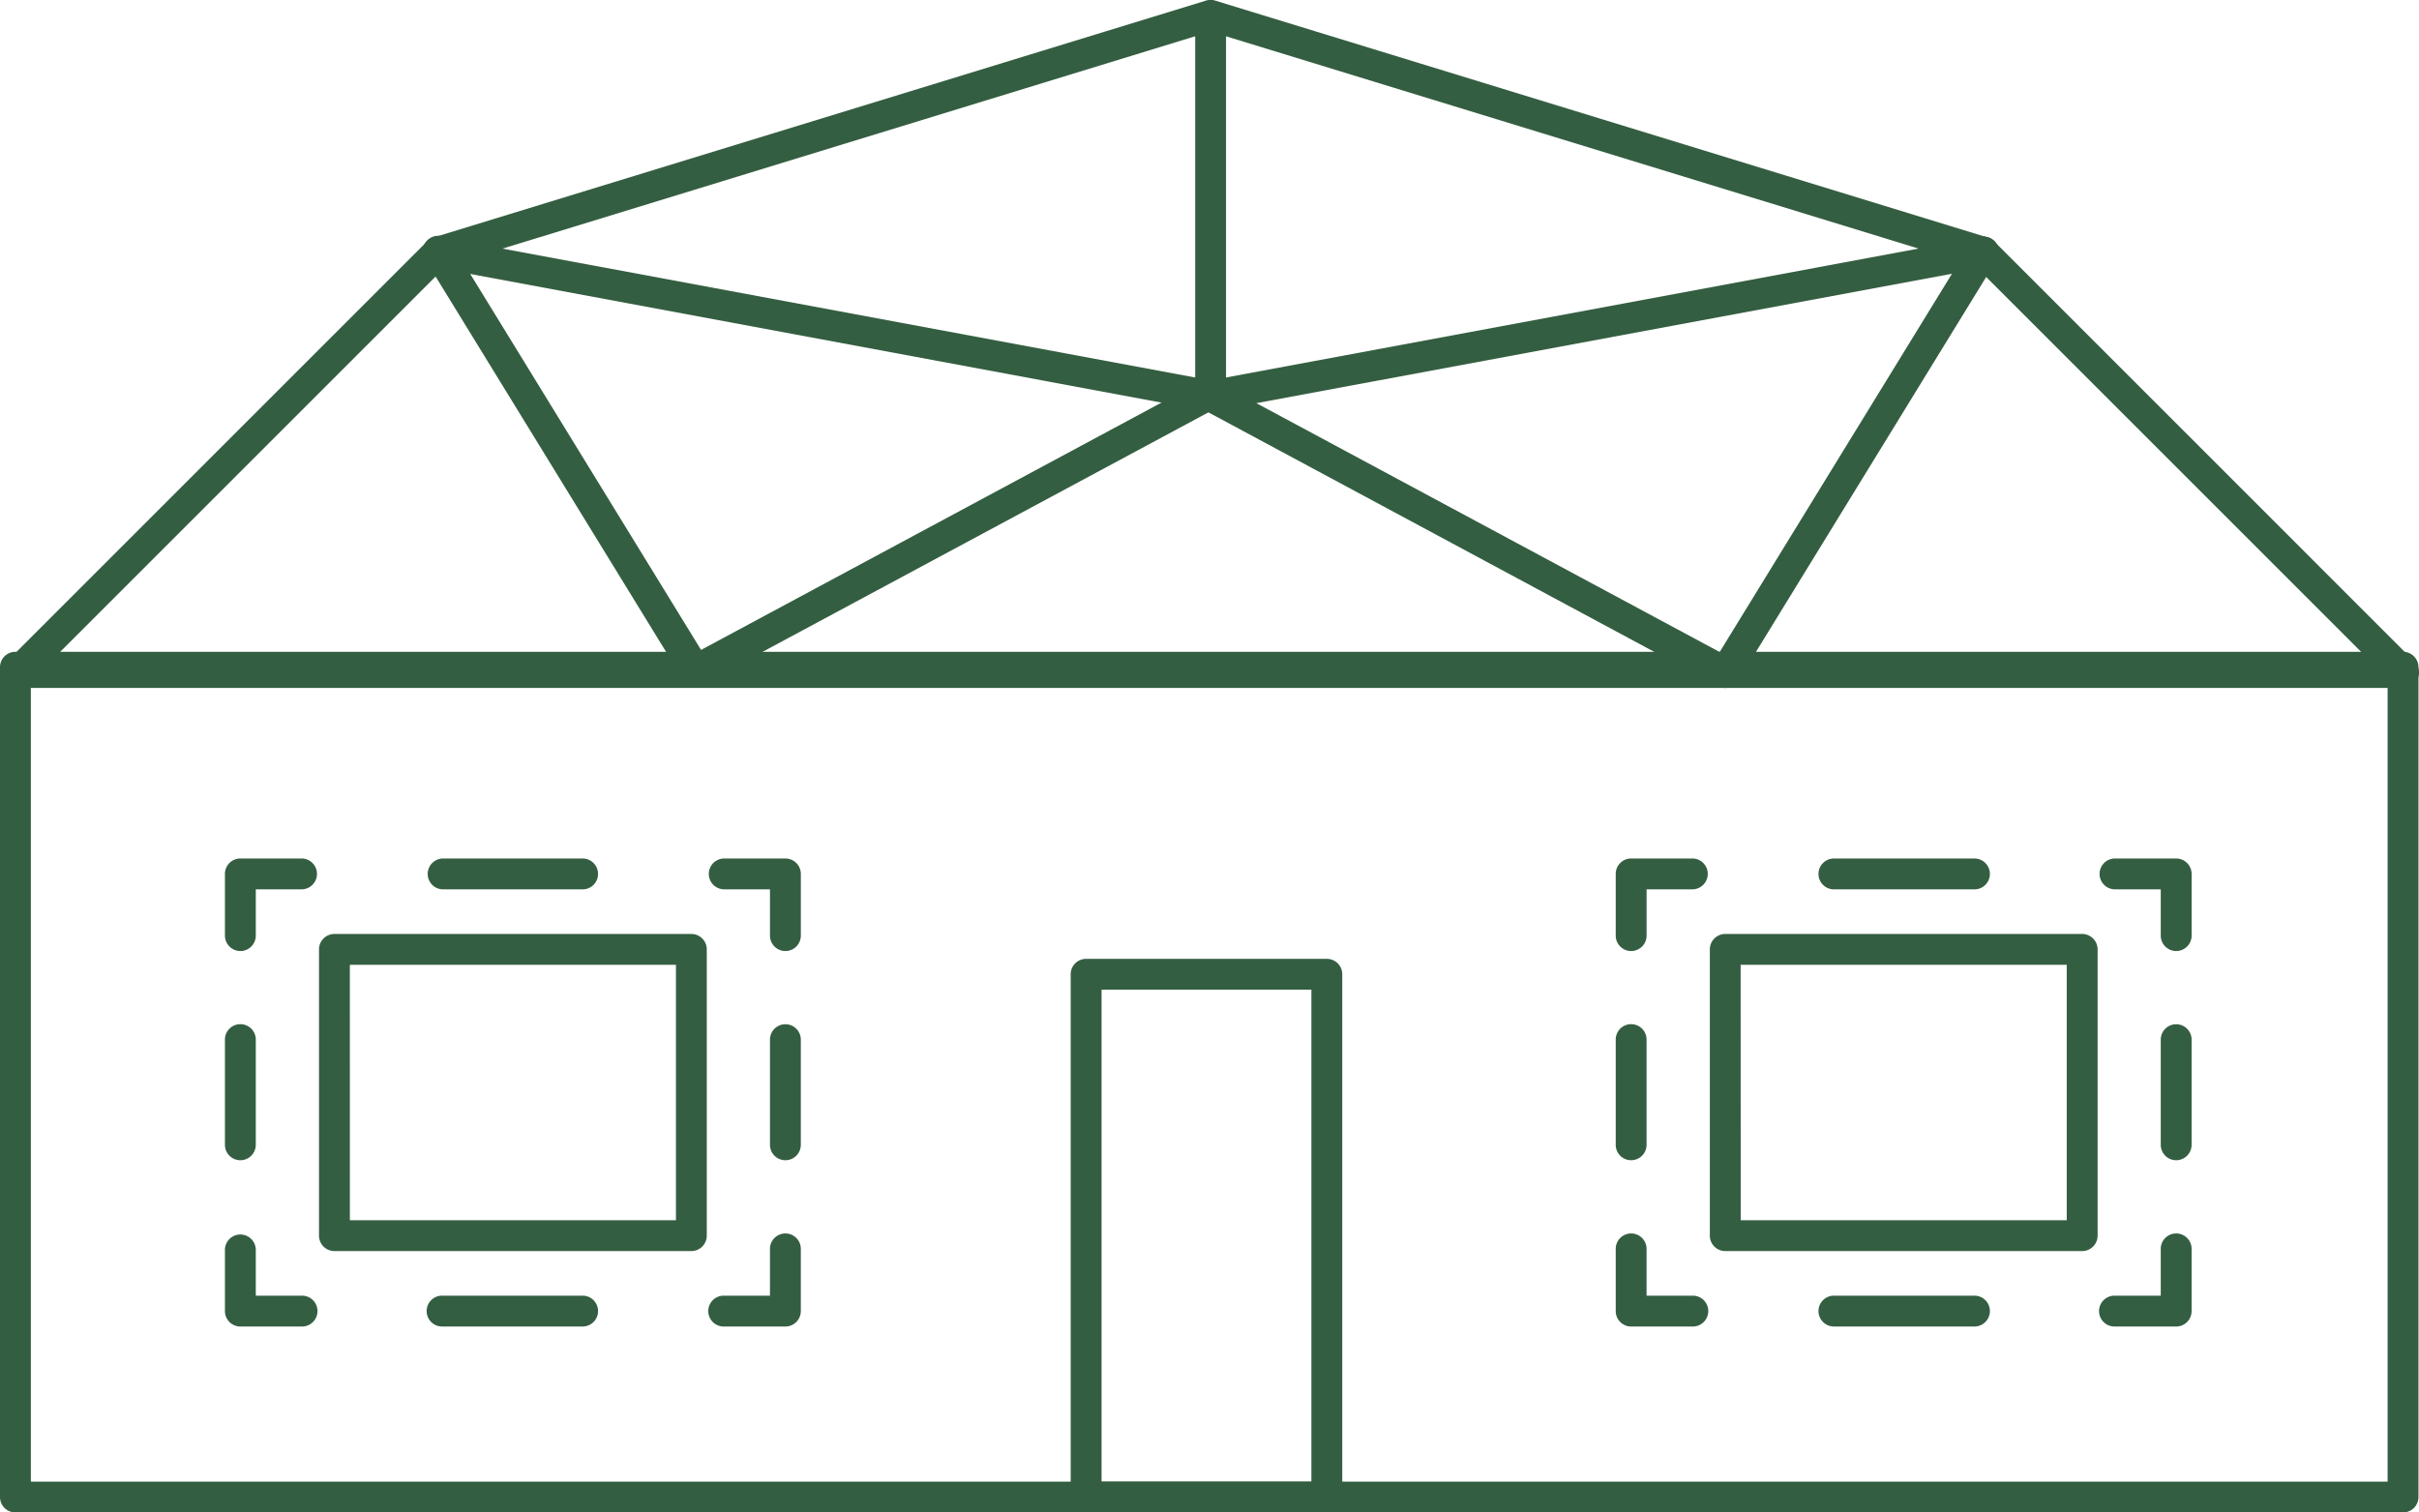 <svg xmlns="http://www.w3.org/2000/svg" width="133.725" height="83.63"><g data-name="Group 419"><g data-name="Group 418"><path data-name="Path 406" d="M132.843 83.63H.853A.853.853 0 0 1 0 82.777V36.894a.853.853 0 0 1 .853-.853h131.99a.853.853 0 0 1 .853.853v45.884a.853.853 0 0 1-.853.852zM1.705 81.925H131.99V37.746H1.705z" fill="#345e41"/></g></g><g data-name="Group 421"><g data-name="Group 420"><path data-name="Path 407" d="M132.872 38.037H.977a.853.853 0 0 1-.6-1.456l23.235-23.235a.853.853 0 0 1 1.206 1.206l-21.78 21.78h127.776l-21.78-21.78a.853.853 0 0 1 1.206-1.206l23.235 23.238a.853.853 0 0 1-.6 1.456z" fill="#345e41"/></g></g><g data-name="Group 423"><g data-name="Group 422"><path data-name="Path 408" d="M24.211 14.801a.853.853 0 0 1-.25-1.669L66.673.032a.852.852 0 0 1 .5 0l42.713 13.1a.853.853 0 0 1-.5 1.632L66.921 1.745l-42.46 13.02a.867.867 0 0 1-.25.036z" fill="#345e41"/></g></g><g data-name="Group 425"><g data-name="Group 424"><path data-name="Path 409" d="M66.924 22.752a.853.853 0 0 1-.853-.853V.854a.853.853 0 0 1 1.705 0V21.9a.853.853 0 0 1-.852.852z" fill="#345e41"/></g></g><g data-name="Group 427"><g data-name="Group 426"><path data-name="Path 410" d="M66.922 22.751a.825.825 0 0 1-.157-.014l-42.713-7.95a.853.853 0 0 1 .312-1.677l42.713 7.951a.852.852 0 0 1-.155 1.691z" fill="#345e41"/></g></g><g data-name="Group 429"><g data-name="Group 428"><path data-name="Path 411" d="M66.923 22.751a.852.852 0 0 1-.155-1.691l42.713-7.951a.853.853 0 1 1 .311 1.677l-42.713 7.95a.827.827 0 0 1-.156.015z" fill="#345e41"/></g></g><g data-name="Group 431"><g data-name="Group 430"><path data-name="Path 412" d="M95.371 38.037a.852.852 0 0 1-.4-.1L66.52 22.649a.853.853 0 0 1 .807-1.5l28.448 15.285a.853.853 0 0 1-.4 1.6z" fill="#345e41"/></g></g><g data-name="Group 433"><g data-name="Group 432"><path data-name="Path 413" d="M38.358 37.965a.853.853 0 0 1-.4-1.6l28.448-15.284a.853.853 0 0 1 .807 1.5L38.765 37.865a.852.852 0 0 1-.407.1z" fill="#345e41"/></g></g><g data-name="Group 435"><g data-name="Group 434"><path data-name="Path 414" d="M95.371 38.037a.853.853 0 0 1-.726-1.3l14.265-23.235a.853.853 0 1 1 1.453.893L96.098 37.63a.852.852 0 0 1-.727.407z" fill="#345e41"/></g></g><g data-name="Group 437"><g data-name="Group 436"><path data-name="Path 415" d="M38.489 37.98a.854.854 0 0 1-.728-.406L23.496 14.338a.853.853 0 0 1 1.454-.893l14.263 23.236a.852.852 0 0 1-.726 1.3z" fill="#345e41"/></g></g><g data-name="Group 439"><g data-name="Group 438"><path data-name="Path 416" d="M73.348 83.63H60.042a.853.853 0 0 1-.853-.853V53.872a.852.852 0 0 1 .853-.853h13.306a.852.852 0 0 1 .853.853v28.907a.853.853 0 0 1-.853.851zm-12.453-1.705h11.6v-27.2h-11.6z" fill="#345e41"/></g></g><g data-name="Group 441"><g data-name="Group 440"><path data-name="Path 417" d="M115.105 69.177h-19.73a.853.853 0 0 1-.853-.853V52.496a.853.853 0 0 1 .853-.853h19.73a.853.853 0 0 1 .853.853v15.828a.852.852 0 0 1-.853.853zm-18.877-1.706h18.024V53.348H96.224z" fill="#345e41"/></g></g><g data-name="Group 458"><g data-name="Group 443"><g data-name="Group 442"><path data-name="Path 418" d="M120.302 73.349h-3.411a.853.853 0 0 1 0-1.706h2.558v-2.558a.853.853 0 1 1 1.705 0v3.411a.853.853 0 0 1-.852.853z" fill="#345e41"/></g></g><g data-name="Group 445"><g data-name="Group 444"><path data-name="Path 419" d="M109.121 73.348h-7.769a.853.853 0 0 1 0-1.705h7.769a.853.853 0 1 1 0 1.705z" fill="#345e41"/></g></g><g data-name="Group 447"><g data-name="Group 446"><path data-name="Path 420" d="M93.583 73.349h-3.411a.853.853 0 0 1-.853-.853v-3.411a.853.853 0 1 1 1.705 0v2.558h2.558a.853.853 0 0 1 0 1.706z" fill="#345e41"/></g></g><g data-name="Group 449"><g data-name="Group 448"><path data-name="Path 421" d="M90.172 64.154a.852.852 0 0 1-.853-.853v-5.788a.853.853 0 1 1 1.705 0v5.784a.853.853 0 0 1-.852.857z" fill="#345e41"/></g></g><g data-name="Group 451"><g data-name="Group 450"><path data-name="Path 422" d="M90.172 52.586a.853.853 0 0 1-.853-.853v-3.411a.853.853 0 0 1 .853-.853h3.411a.853.853 0 0 1 0 1.705h-2.558v2.558a.853.853 0 0 1-.853.854z" fill="#345e41"/></g></g><g data-name="Group 453"><g data-name="Group 452"><path data-name="Path 423" d="M109.121 49.176h-7.769a.853.853 0 0 1 0-1.705h7.769a.853.853 0 1 1 0 1.705z" fill="#345e41"/></g></g><g data-name="Group 455"><g data-name="Group 454"><path data-name="Path 424" d="M120.302 52.586a.853.853 0 0 1-.853-.853v-2.558h-2.558a.853.853 0 0 1 0-1.705h3.411a.853.853 0 0 1 .853.853v3.411a.853.853 0 0 1-.853.852z" fill="#345e41"/></g></g><g data-name="Group 457"><g data-name="Group 456"><path data-name="Path 425" d="M120.302 64.154a.853.853 0 0 1-.853-.853v-5.784a.853.853 0 1 1 1.705 0v5.784a.852.852 0 0 1-.852.853z" fill="#345e41"/></g></g></g><g data-name="Group 460"><g data-name="Group 459"><path data-name="Path 426" d="M38.218 69.177h-19.73a.852.852 0 0 1-.853-.853V52.496a.853.853 0 0 1 .853-.853h19.73a.853.853 0 0 1 .853.853v15.828a.853.853 0 0 1-.853.853zm-18.877-1.706h18.026V53.348H19.34z" fill="#345e41"/></g></g><g data-name="Group 477"><g data-name="Group 462"><g data-name="Group 461"><path data-name="Path 427" d="M43.418 73.349h-3.411a.853.853 0 0 1 0-1.706h2.558v-2.558a.853.853 0 1 1 1.705 0v3.411a.853.853 0 0 1-.852.853z" fill="#345e41"/></g></g><g data-name="Group 464"><g data-name="Group 463"><path data-name="Path 428" d="M32.237 73.348h-7.769a.853.853 0 1 1 0-1.705h7.769a.853.853 0 0 1 0 1.705z" fill="#345e41"/></g></g><g data-name="Group 466"><g data-name="Group 465"><path data-name="Path 429" d="M16.699 73.349h-3.411a.853.853 0 0 1-.853-.853v-3.411a.853.853 0 0 1 1.705 0v2.558h2.558a.853.853 0 0 1 0 1.706z" fill="#345e41"/></g></g><g data-name="Group 468"><g data-name="Group 467"><path data-name="Path 430" d="M13.288 64.154a.852.852 0 0 1-.853-.853v-5.788a.853.853 0 1 1 1.705 0v5.784a.853.853 0 0 1-.852.857z" fill="#345e41"/></g></g><g data-name="Group 470"><g data-name="Group 469"><path data-name="Path 431" d="M13.288 52.586a.853.853 0 0 1-.853-.853v-3.411a.853.853 0 0 1 .853-.853h3.411a.853.853 0 0 1 0 1.705h-2.558v2.558a.853.853 0 0 1-.853.854z" fill="#345e41"/></g></g><g data-name="Group 472"><g data-name="Group 471"><path data-name="Path 432" d="M32.237 49.176h-7.769a.853.853 0 0 1 0-1.705h7.769a.853.853 0 0 1 0 1.705z" fill="#345e41"/></g></g><g data-name="Group 474"><g data-name="Group 473"><path data-name="Path 433" d="M43.418 52.586a.853.853 0 0 1-.853-.853v-2.558h-2.558a.853.853 0 0 1 0-1.705h3.411a.853.853 0 0 1 .853.853v3.411a.853.853 0 0 1-.853.852z" fill="#345e41"/></g></g><g data-name="Group 476"><g data-name="Group 475"><path data-name="Path 434" d="M43.418 64.154a.852.852 0 0 1-.853-.853v-5.784a.853.853 0 1 1 1.705 0v5.784a.853.853 0 0 1-.852.853z" fill="#345e41"/></g></g></g></svg>
